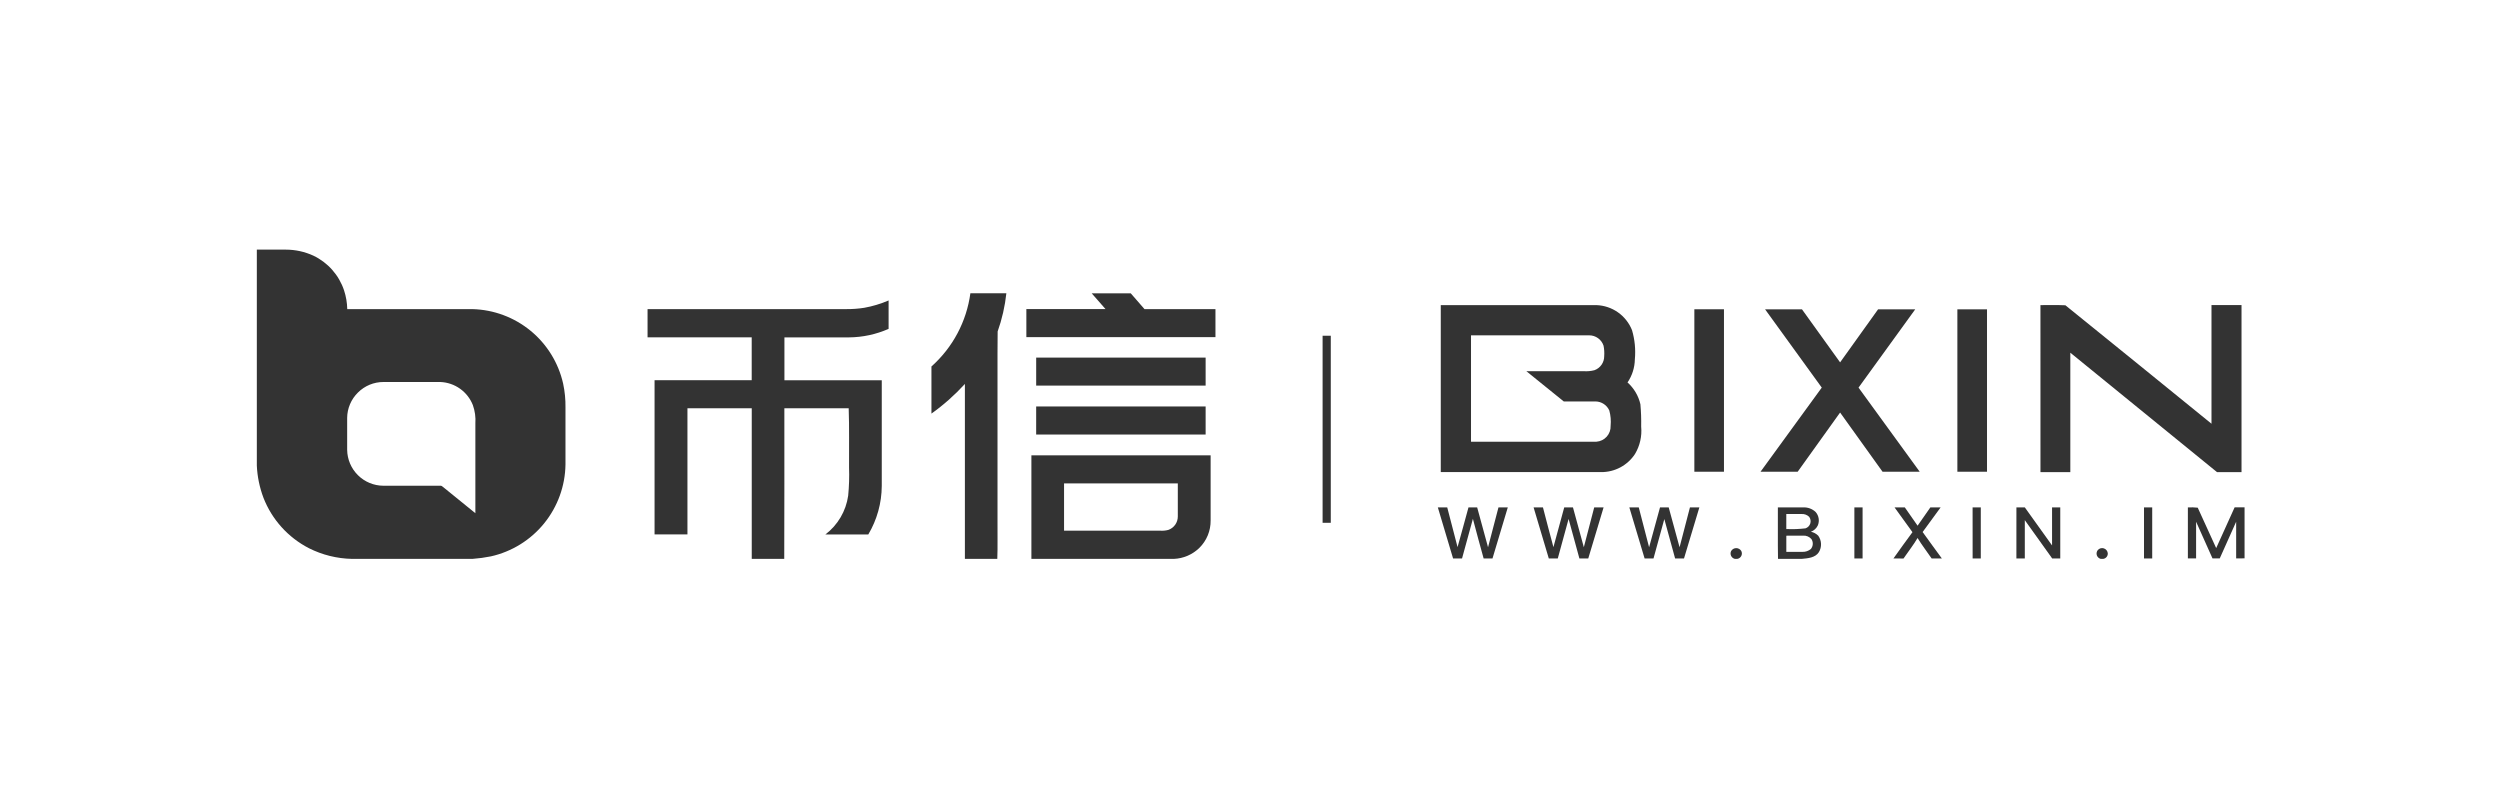 <svg width="235" height="76" viewBox="0 0 235 76" fill="none" xmlns="http://www.w3.org/2000/svg">
<g opacity="0.8">
<g clip-path="url(#clip0_2130_1297)">
<path d="M24.142 23.465H26.877C27.768 23.467 28.648 23.66 29.458 24.032C30.133 24.354 30.737 24.809 31.232 25.369C31.728 25.93 32.105 26.585 32.342 27.295C32.528 27.864 32.63 28.458 32.642 29.057H44.401C46.4 29.106 48.325 29.821 49.871 31.089C51.417 32.358 52.495 34.106 52.934 36.057C53.093 36.796 53.167 37.551 53.155 38.307C53.155 40.089 53.155 41.871 53.155 43.654C53.129 45.674 52.423 47.626 51.15 49.195C49.878 50.764 48.113 51.857 46.142 52.299C45.57 52.414 44.992 52.493 44.41 52.535H33.081C31.678 52.506 30.3 52.164 29.047 51.535C27.09 50.531 25.567 48.846 24.767 46.797C24.4 45.825 24.189 44.802 24.142 43.765V23.465ZM33.65 36.896C33.332 37.207 33.078 37.578 32.904 37.987C32.729 38.396 32.637 38.835 32.633 39.28C32.633 40.284 32.633 41.288 32.633 42.291C32.647 43.185 33.01 44.039 33.646 44.668C34.281 45.298 35.138 45.654 36.033 45.659C37.819 45.668 39.604 45.659 41.39 45.659C41.499 45.641 41.575 45.726 41.656 45.784C42.663 46.606 43.676 47.421 44.685 48.241C44.68 45.428 44.685 42.615 44.685 39.802C44.726 39.217 44.645 38.63 44.448 38.078C44.204 37.458 43.785 36.923 43.242 36.538C42.699 36.152 42.055 35.934 41.39 35.908C39.607 35.903 37.825 35.908 36.042 35.908C35.145 35.908 34.285 36.263 33.65 36.896Z" fill="black"/>
<path d="M91.216 27.567C92.343 27.567 93.471 27.567 94.598 27.567C94.466 28.792 94.191 29.997 93.779 31.158C93.749 33.888 93.779 36.621 93.766 39.353V48.997C93.752 50.176 93.793 51.357 93.746 52.534H90.7C90.693 47.052 90.693 41.571 90.7 36.089C89.753 37.128 88.7 38.062 87.556 38.878C87.556 37.401 87.556 35.924 87.556 34.448C89.559 32.666 90.857 30.225 91.216 27.567Z" fill="black"/>
<path d="M102.618 27.571C103.842 27.571 105.066 27.571 106.29 27.571C106.719 28.071 107.151 28.561 107.582 29.056C109.805 29.056 112.029 29.056 114.253 29.056C114.248 29.934 114.253 30.811 114.253 31.689H96.478C96.478 30.811 96.478 29.932 96.478 29.054C98.958 29.054 101.439 29.054 103.92 29.054C103.484 28.562 103.05 28.068 102.618 27.571Z" fill="black"/>
<path d="M81.242 28.932C82.028 28.79 82.794 28.559 83.528 28.243C83.522 29.133 83.528 30.023 83.528 30.914C82.351 31.433 81.081 31.705 79.796 31.714H73.736V35.743H82.886C82.886 39.056 82.886 42.369 82.886 45.683C82.876 47.287 82.439 48.86 81.62 50.239C80.276 50.239 78.931 50.239 77.586 50.239C78.752 49.353 79.522 48.043 79.729 46.593C79.814 45.714 79.842 44.83 79.811 43.947C79.797 42.09 79.843 40.231 79.777 38.375C77.762 38.375 75.746 38.375 73.73 38.375C73.723 43.095 73.744 47.814 73.719 52.533H70.664C70.656 47.813 70.656 43.094 70.664 38.375H64.62C64.62 42.329 64.62 46.283 64.62 50.236H61.529V35.736H70.66V31.711H60.87C60.87 30.826 60.87 29.942 60.87 29.056H79.57C80.13 29.061 80.689 29.019 81.242 28.932Z" fill="black"/>
<path d="M135.432 28.681H150.059C150.786 28.705 151.491 28.941 152.087 29.359C152.682 29.778 153.142 30.362 153.411 31.039C153.672 31.928 153.762 32.858 153.676 33.781C153.663 34.555 153.424 35.309 152.987 35.949C153.593 36.491 154.016 37.207 154.198 38C154.26 38.698 154.284 39.399 154.27 40.1C154.356 40.999 154.152 41.902 153.689 42.677C153.344 43.203 152.872 43.634 152.317 43.931C151.763 44.228 151.142 44.381 150.513 44.377H135.432V28.677M138.275 31.52C138.275 34.853 138.275 38.186 138.275 41.52C142.208 41.52 146.139 41.52 150.067 41.52C150.439 41.493 150.786 41.322 151.035 41.044C151.283 40.765 151.413 40.401 151.398 40.028C151.445 39.543 151.403 39.054 151.274 38.585C151.162 38.336 150.982 38.123 150.754 37.973C150.526 37.823 150.26 37.74 149.987 37.736C148.987 37.736 147.987 37.736 146.994 37.736C145.819 36.79 144.646 35.842 143.476 34.891C145.269 34.891 147.063 34.891 148.856 34.891C149.201 34.917 149.549 34.885 149.884 34.797C150.153 34.699 150.385 34.519 150.548 34.284C150.711 34.048 150.797 33.768 150.795 33.482C150.819 33.151 150.799 32.819 150.734 32.495C150.64 32.211 150.46 31.964 150.217 31.789C149.975 31.614 149.683 31.52 149.384 31.521L138.275 31.52Z" fill="black"/>
<path d="M191.802 28.68C192.582 28.691 193.368 28.658 194.146 28.696C198.73 32.4 203.308 36.112 207.88 39.831C207.88 36.113 207.88 32.396 207.88 28.679C208.821 28.679 209.762 28.679 210.703 28.679C210.703 33.913 210.703 39.146 210.703 44.379C209.934 44.379 209.166 44.379 208.398 44.379C203.803 40.636 199.207 36.894 194.61 33.154C194.604 36.895 194.604 40.636 194.61 44.378C193.674 44.378 192.739 44.378 191.804 44.378C191.802 39.146 191.801 33.914 191.802 28.68Z" fill="black"/>
<path d="M165.918 29.077C167.074 29.077 168.23 29.077 169.386 29.077C170.579 30.74 171.779 32.397 172.97 34.062C174.157 32.4 175.346 30.738 176.538 29.079C177.702 29.079 178.866 29.079 180.03 29.079C178.256 31.534 176.48 33.986 174.702 36.436C176.618 39.073 178.536 41.709 180.454 44.345C179.289 44.345 178.125 44.345 176.96 44.345C175.628 42.49 174.306 40.628 172.969 38.778C171.641 40.636 170.311 42.491 168.98 44.345C167.816 44.345 166.651 44.345 165.488 44.345C167.405 41.706 169.325 39.069 171.246 36.434C169.469 33.981 167.693 31.529 165.918 29.077Z" fill="black"/>
<path d="M183.993 29.076H186.779C186.779 34.166 186.779 39.255 186.779 44.345H183.993C183.99 39.256 183.99 34.166 183.993 29.076Z" fill="black"/>
<path d="M159.269 44.345C159.269 39.255 159.269 34.165 159.269 29.074C160.197 29.079 161.125 29.074 162.053 29.074V44.345H159.269Z" fill="black"/>
<path d="M124.324 49.145C124.324 43.283 124.324 37.421 124.324 31.559C124.58 31.559 124.837 31.559 125.094 31.559C125.094 37.42 125.094 43.281 125.094 49.142C124.839 49.146 124.585 49.146 124.324 49.145Z" fill="black"/>
<path d="M97.401 33.613H113.329V36.249H97.401C97.401 35.371 97.401 34.492 97.401 33.613Z" fill="black"/>
<path d="M97.4 38.207H113.329C113.329 39.086 113.329 39.964 113.329 40.843C108.02 40.843 102.71 40.843 97.399 40.843C97.403 39.963 97.399 39.084 97.4 38.207Z" fill="black"/>
<path d="M96.948 42.801H113.799C113.799 44.841 113.799 46.882 113.799 48.922C113.805 49.402 113.714 49.879 113.531 50.323C113.348 50.768 113.077 51.17 112.734 51.507C112.091 52.132 111.241 52.498 110.345 52.535H96.951C96.943 49.291 96.951 46.045 96.951 42.801M100.021 45.437C100.021 46.918 100.021 48.399 100.021 49.881C103.021 49.881 106.021 49.881 109.021 49.881C109.292 49.904 109.564 49.88 109.827 49.81C110.087 49.718 110.313 49.547 110.472 49.321C110.631 49.095 110.715 48.825 110.714 48.549C110.714 47.512 110.714 46.475 110.714 45.437H100.021Z" fill="black"/>
<path d="M135.157 47.697C135.451 47.697 135.745 47.697 136.04 47.697C136.364 48.941 136.687 50.185 137.01 51.429C137.363 50.187 137.693 48.938 138.037 47.694H138.853C139.197 48.942 139.538 50.191 139.876 51.441C140.207 50.193 140.523 48.941 140.856 47.694H141.733C141.257 49.294 140.777 50.894 140.295 52.494C140.016 52.494 139.738 52.494 139.461 52.494C139.129 51.251 138.767 50.016 138.453 48.769C138.109 50.011 137.769 51.254 137.431 52.497C137.15 52.497 136.869 52.497 136.59 52.497C136.112 50.897 135.634 49.297 135.157 47.697Z" fill="black"/>
<path d="M144.158 47.697C144.45 47.697 144.744 47.697 145.038 47.697C145.373 48.94 145.676 50.197 146.022 51.432C146.352 50.185 146.704 48.944 147.037 47.697C147.31 47.697 147.584 47.697 147.859 47.697C148.196 48.946 148.541 50.197 148.88 51.44C149.207 50.193 149.528 48.94 149.855 47.697H150.737C150.259 49.297 149.779 50.897 149.296 52.497C149.018 52.497 148.741 52.497 148.464 52.497C148.124 51.258 147.782 50.02 147.448 48.78C147.11 50.019 146.771 51.258 146.431 52.496H145.587C145.117 50.895 144.632 49.298 144.158 47.697Z" fill="black"/>
<path d="M153.158 47.697C153.453 47.697 153.748 47.697 154.044 47.697C154.365 48.946 154.695 50.197 155.015 51.442C155.36 50.193 155.695 48.942 156.042 47.693C156.312 47.693 156.584 47.693 156.857 47.693C157.199 48.942 157.543 50.193 157.88 51.442C158.206 50.193 158.531 48.943 158.855 47.693H159.741C159.257 49.293 158.779 50.893 158.297 52.493C158.018 52.493 157.738 52.493 157.46 52.493C157.126 51.259 156.788 50.026 156.446 48.793C156.106 50.027 155.773 51.263 155.43 52.493C155.15 52.493 154.871 52.493 154.592 52.493C154.113 50.897 153.635 49.298 153.158 47.697Z" fill="black"/>
<path d="M167.133 52.535C167.101 50.923 167.133 49.309 167.119 47.696C167.908 47.696 168.698 47.696 169.488 47.696C169.703 47.684 169.919 47.716 170.121 47.789C170.324 47.863 170.509 47.977 170.667 48.124C170.817 48.294 170.916 48.503 170.953 48.726C170.99 48.95 170.963 49.18 170.875 49.389C170.745 49.665 170.511 49.879 170.225 49.984C170.486 50.038 170.725 50.167 170.914 50.355C171.074 50.578 171.166 50.845 171.176 51.12C171.187 51.395 171.117 51.667 170.974 51.903C170.633 52.436 169.935 52.479 169.374 52.534H167.135M167.912 48.317C167.912 48.788 167.912 49.258 167.912 49.729C168.513 49.758 169.115 49.736 169.712 49.665C169.818 49.631 169.915 49.572 169.994 49.493C170.073 49.414 170.132 49.317 170.166 49.211C170.2 49.104 170.208 48.991 170.189 48.881C170.171 48.771 170.126 48.667 170.059 48.578C169.965 48.488 169.854 48.419 169.733 48.374C169.611 48.329 169.481 48.309 169.352 48.317C168.872 48.317 168.393 48.317 167.914 48.317M167.914 50.35C167.914 50.858 167.914 51.366 167.914 51.875H169.422C169.713 51.888 169.998 51.791 170.222 51.605C170.326 51.478 170.389 51.321 170.4 51.157C170.411 50.993 170.371 50.829 170.285 50.689C170.19 50.574 170.07 50.484 169.934 50.425C169.797 50.366 169.649 50.34 169.501 50.35C168.966 50.349 168.438 50.356 167.91 50.356L167.914 50.35Z" fill="black"/>
<path d="M174.311 47.696H175.083V52.496H174.311V47.696Z" fill="black"/>
<path d="M178.088 47.696H179.053C179.453 48.271 179.859 48.837 180.253 49.415C180.653 48.84 181.053 48.273 181.453 47.697C181.774 47.697 182.095 47.697 182.418 47.697C181.855 48.468 181.294 49.242 180.727 50.01C181.32 50.846 181.935 51.666 182.535 52.497H181.574C181.139 51.852 180.652 51.239 180.252 50.572C179.858 51.242 179.367 51.857 178.929 52.501C178.613 52.493 178.297 52.501 177.983 52.495C178.57 51.665 179.169 50.843 179.771 50.024C179.215 49.244 178.65 48.471 178.088 47.696Z" fill="black"/>
<path d="M185.424 47.696H186.195C186.195 49.296 186.195 50.896 186.195 52.496C185.937 52.496 185.682 52.496 185.427 52.496C185.425 50.896 185.424 49.296 185.424 47.696Z" fill="black"/>
<path d="M189.543 47.696C189.805 47.696 190.069 47.696 190.334 47.696C191.188 48.886 192.042 50.078 192.893 51.27C192.893 50.079 192.893 48.889 192.893 47.698H193.665C193.665 49.298 193.665 50.898 193.665 52.498H192.908C192.051 51.298 191.187 50.098 190.332 48.893C190.332 50.093 190.332 51.293 190.332 52.498H189.541C189.54 50.898 189.541 49.298 189.543 47.696Z" fill="black"/>
<path d="M201.536 47.696H202.308V52.496H201.536C201.535 50.897 201.535 49.297 201.536 47.696Z" fill="black"/>
<path d="M205.66 47.697C205.969 47.682 206.279 47.69 206.587 47.722C207.178 48.983 207.733 50.261 208.321 51.522C208.906 50.249 209.473 48.967 210.054 47.692C210.364 47.692 210.676 47.692 210.989 47.692V52.485C210.725 52.493 210.46 52.492 210.199 52.491C210.199 51.342 210.199 50.191 210.199 49.042C209.685 50.192 209.171 51.342 208.656 52.491H207.975C207.458 51.343 206.951 50.191 206.433 49.044C206.428 50.193 206.433 51.344 206.433 52.491H205.661L205.66 47.697Z" fill="black"/>
<path d="M162.726 51.799C162.774 51.715 162.844 51.645 162.928 51.597C163.012 51.548 163.108 51.523 163.205 51.523C163.302 51.523 163.397 51.548 163.481 51.597C163.565 51.645 163.635 51.715 163.684 51.799C163.719 51.871 163.737 51.95 163.737 52.03C163.736 52.11 163.717 52.189 163.681 52.26C163.644 52.331 163.592 52.393 163.528 52.44C163.463 52.488 163.389 52.52 163.31 52.533H163.073C162.997 52.515 162.926 52.48 162.865 52.431C162.805 52.382 162.756 52.32 162.722 52.25C162.689 52.179 162.672 52.102 162.673 52.024C162.673 51.946 162.691 51.869 162.726 51.799Z" fill="black"/>
<path d="M197.194 51.705C197.263 51.626 197.353 51.569 197.454 51.54C197.555 51.512 197.662 51.514 197.761 51.546C197.861 51.578 197.95 51.639 198.015 51.72C198.081 51.802 198.121 51.901 198.131 52.005C198.139 52.128 198.102 52.249 198.027 52.346C197.951 52.443 197.843 52.509 197.722 52.531H197.457C197.374 52.509 197.297 52.465 197.235 52.406C197.173 52.346 197.127 52.272 197.1 52.19C197.074 52.108 197.069 52.02 197.086 51.936C197.102 51.851 197.139 51.772 197.194 51.705Z" fill="black"/>
</g>
</g>
<defs>
<clipPath id="clip0_2130_1297">
<rect width="186.846" height="29.07" fill="white" transform="translate(24.142 23.465)"/>
</clipPath>
</defs>
</svg>
